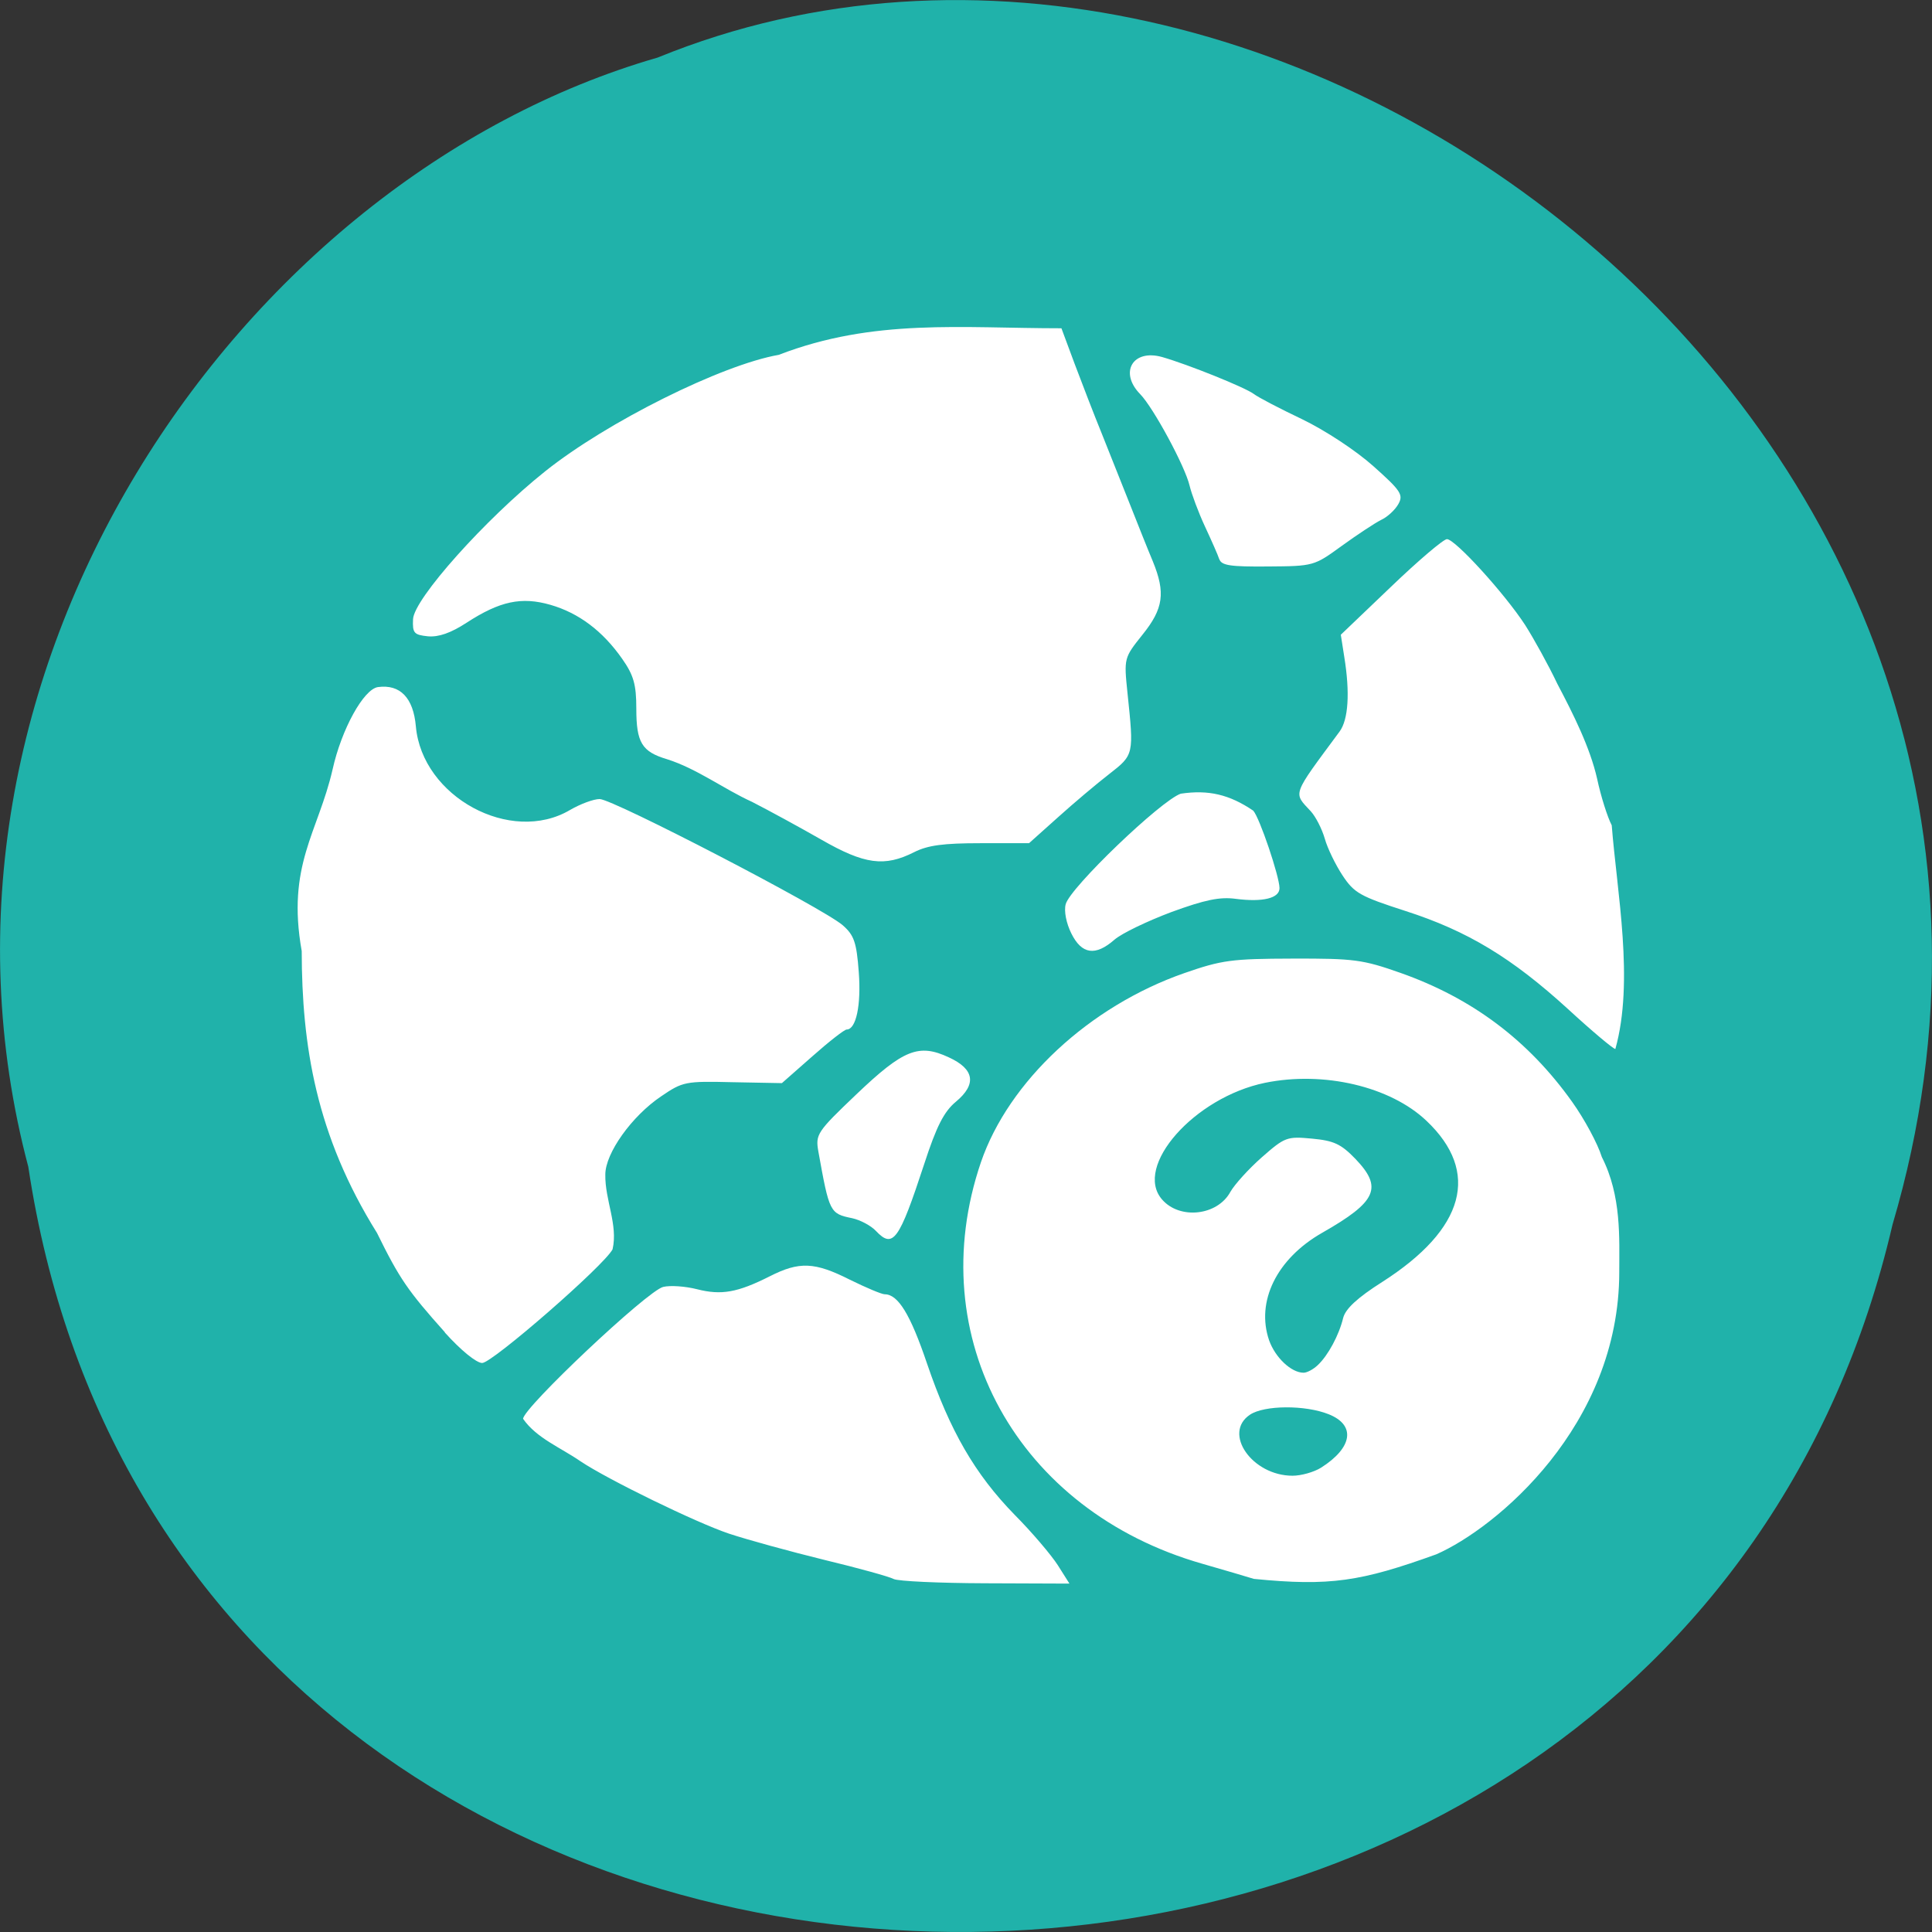 
<svg xmlns="http://www.w3.org/2000/svg" xmlns:xlink="http://www.w3.org/1999/xlink" width="48px" height="48px" viewBox="0 0 48 48" version="1.1">
<rect x="0" y="0" width="48" height="48" fill="#333333" stroke="none"/>
<g id="surface1">
<path style=" stroke:none;fill-rule:nonzero;fill:rgb(12.549%,69.804%,66.667%);fill-opacity:1;" d="M 0.703 28.988 C 4.418 53.715 41.43 54.457 47.02 30.422 C 52.777 10.961 31.934 -4.945 16.34 1.43 C 5.898 4.441 -2.535 16.77 0.703 28.988 Z M 0.703 28.988 "/>
<path style=" stroke:none;fill-rule:nonzero;fill:rgb(100%,100%,100%);fill-opacity:1;" d="M 22.203 39.23 C 22.098 39.172 21.32 38.957 20.477 38.754 C 19.633 38.547 18.566 38.254 18.109 38.102 C 17.293 37.828 15.098 36.758 14.422 36.305 C 13.93 35.965 13.328 35.73 12.996 35.25 C 12.996 34.98 16.09 32.062 16.477 31.973 C 16.652 31.93 17.031 31.957 17.32 32.031 C 17.922 32.184 18.324 32.113 19.121 31.711 C 19.859 31.336 20.238 31.352 21.113 31.793 C 21.516 31.992 21.906 32.156 21.98 32.156 C 22.312 32.156 22.617 32.652 23.031 33.875 C 23.602 35.551 24.223 36.625 25.207 37.633 C 25.641 38.07 26.121 38.637 26.281 38.887 L 26.57 39.344 L 24.48 39.336 C 23.332 39.332 22.309 39.285 22.203 39.23 Z M 31.152 39.227 C 30.977 39.172 30.402 39.004 29.875 38.852 C 25.273 37.539 22.891 33.219 24.371 28.875 C 25.059 26.867 27.062 25 29.426 24.176 C 30.359 23.852 30.598 23.82 32.113 23.816 C 33.645 23.812 33.855 23.84 34.797 24.172 C 36.578 24.801 37.973 25.848 39.062 27.379 C 39.363 27.801 39.695 28.414 39.797 28.746 C 40.289 29.711 40.23 30.766 40.23 31.602 C 40.23 35.426 37.164 37.969 35.684 38.617 C 33.809 39.293 33.043 39.414 31.152 39.227 Z M 32.82 36.465 C 33.609 35.965 33.688 35.406 33.012 35.137 C 32.426 34.902 31.41 34.91 31.055 35.148 C 30.371 35.605 31.109 36.664 32.113 36.664 C 32.328 36.664 32.645 36.574 32.82 36.465 Z M 32.746 33.91 C 32.996 33.672 33.266 33.176 33.371 32.742 C 33.43 32.516 33.723 32.242 34.344 31.848 C 36.398 30.535 36.785 29.117 35.438 27.844 C 34.539 26.992 32.887 26.605 31.43 26.902 C 29.676 27.262 28.156 28.98 28.871 29.801 C 29.312 30.309 30.25 30.203 30.57 29.609 C 30.672 29.43 31.02 29.043 31.348 28.754 C 31.922 28.25 31.973 28.23 32.598 28.289 C 33.141 28.34 33.316 28.422 33.672 28.789 C 34.363 29.508 34.207 29.855 32.848 30.629 C 31.719 31.273 31.199 32.336 31.531 33.301 C 31.684 33.73 32.082 34.105 32.387 34.105 C 32.473 34.105 32.633 34.02 32.746 33.91 Z M 11.055 33.102 C 10.133 32.07 9.926 31.77 9.367 30.633 C 7.848 28.199 7.5 25.973 7.496 23.629 C 7.117 21.496 7.902 20.684 8.262 19.121 C 8.484 18.117 9.035 17.121 9.391 17.07 C 9.941 16.996 10.27 17.336 10.332 18.047 C 10.488 19.797 12.688 20.992 14.16 20.125 C 14.414 19.977 14.746 19.852 14.898 19.852 C 15.227 19.852 20.457 22.566 20.938 22.988 C 21.219 23.234 21.281 23.41 21.336 24.152 C 21.398 24.969 21.27 25.578 21.035 25.578 C 20.98 25.578 20.594 25.879 20.18 26.246 L 19.426 26.91 L 18.203 26.887 C 17.027 26.859 16.965 26.871 16.426 27.238 C 15.695 27.73 15.039 28.652 15.039 29.18 C 15.027 29.812 15.359 30.43 15.219 31.039 C 15.012 31.441 12.23 33.863 11.98 33.863 C 11.836 33.863 11.449 33.547 11.051 33.105 Z M 21.762 30.582 C 21.637 30.449 21.371 30.309 21.172 30.266 C 20.617 30.152 20.605 30.125 20.332 28.609 C 20.258 28.184 20.293 28.125 21.277 27.188 C 22.449 26.07 22.828 25.922 23.574 26.27 C 24.211 26.562 24.27 26.938 23.75 27.371 C 23.453 27.617 23.266 27.984 22.961 28.922 C 22.336 30.828 22.188 31.031 21.762 30.582 Z M 38.957 25.07 C 37.562 23.797 36.461 23.129 34.918 22.633 C 33.793 22.27 33.645 22.188 33.355 21.75 C 33.18 21.484 32.98 21.074 32.914 20.836 C 32.844 20.594 32.688 20.289 32.566 20.156 C 32.125 19.68 32.086 19.793 33.281 18.176 C 33.5 17.879 33.543 17.211 33.398 16.32 L 33.312 15.77 L 34.555 14.582 C 35.234 13.93 35.863 13.395 35.949 13.395 C 36.152 13.395 37.379 14.742 37.891 15.527 C 38.105 15.863 38.469 16.52 38.691 16.988 C 39.09 17.746 39.504 18.57 39.68 19.348 C 39.773 19.785 39.938 20.305 40.043 20.504 C 40.172 22.164 40.605 24.375 40.133 26.062 C 40.082 26.062 39.551 25.617 38.957 25.07 Z M 26.617 23.191 C 26.492 22.941 26.43 22.633 26.477 22.465 C 26.582 22.055 28.848 19.883 29.336 19.719 C 30.023 19.617 30.543 19.738 31.137 20.141 C 31.297 20.32 31.785 21.77 31.789 22.062 C 31.793 22.316 31.375 22.418 30.707 22.332 C 30.305 22.277 29.938 22.355 29.102 22.66 C 28.508 22.883 27.871 23.188 27.691 23.344 C 27.215 23.762 26.875 23.711 26.617 23.191 Z M 20.41 20.863 C 19.883 20.562 19.105 20.137 18.684 19.922 C 17.973 19.598 17.316 19.098 16.574 18.863 C 15.945 18.676 15.809 18.449 15.809 17.605 C 15.809 17.004 15.742 16.773 15.457 16.367 C 14.973 15.676 14.379 15.23 13.676 15.027 C 12.957 14.82 12.418 14.934 11.59 15.473 C 11.199 15.727 10.898 15.832 10.633 15.809 C 10.285 15.773 10.246 15.73 10.262 15.383 C 10.285 14.879 12.059 12.895 13.543 11.711 C 15.078 10.484 17.934 9.062 19.348 8.816 C 21.707 7.906 23.883 8.156 26.371 8.156 L 26.699 9.039 C 26.883 9.527 27.184 10.309 27.375 10.777 C 27.562 11.246 27.879 12.039 28.078 12.543 C 28.277 13.047 28.527 13.676 28.641 13.945 C 28.961 14.727 28.906 15.121 28.387 15.766 C 27.926 16.344 27.922 16.348 28.012 17.215 C 28.172 18.75 28.176 18.75 27.559 19.23 C 27.25 19.469 26.676 19.953 26.281 20.309 L 25.566 20.949 L 24.359 20.949 C 23.438 20.949 23.051 21 22.711 21.172 C 21.977 21.543 21.48 21.477 20.41 20.863 Z M 30.293 13.895 C 30.258 13.785 30.094 13.418 29.934 13.074 C 29.773 12.727 29.605 12.273 29.555 12.066 C 29.445 11.59 28.656 10.129 28.328 9.793 C 27.797 9.25 28.145 8.664 28.875 8.871 C 29.516 9.055 30.934 9.625 31.152 9.789 C 31.258 9.871 31.797 10.152 32.348 10.414 C 32.922 10.691 33.684 11.191 34.121 11.582 C 34.805 12.191 34.871 12.293 34.742 12.523 C 34.664 12.664 34.473 12.844 34.312 12.918 C 34.156 12.996 33.719 13.285 33.336 13.562 C 32.648 14.062 32.637 14.066 31.504 14.074 C 30.57 14.082 30.348 14.051 30.293 13.891 Z M 30.293 13.895 "/>
</g>
</svg>
